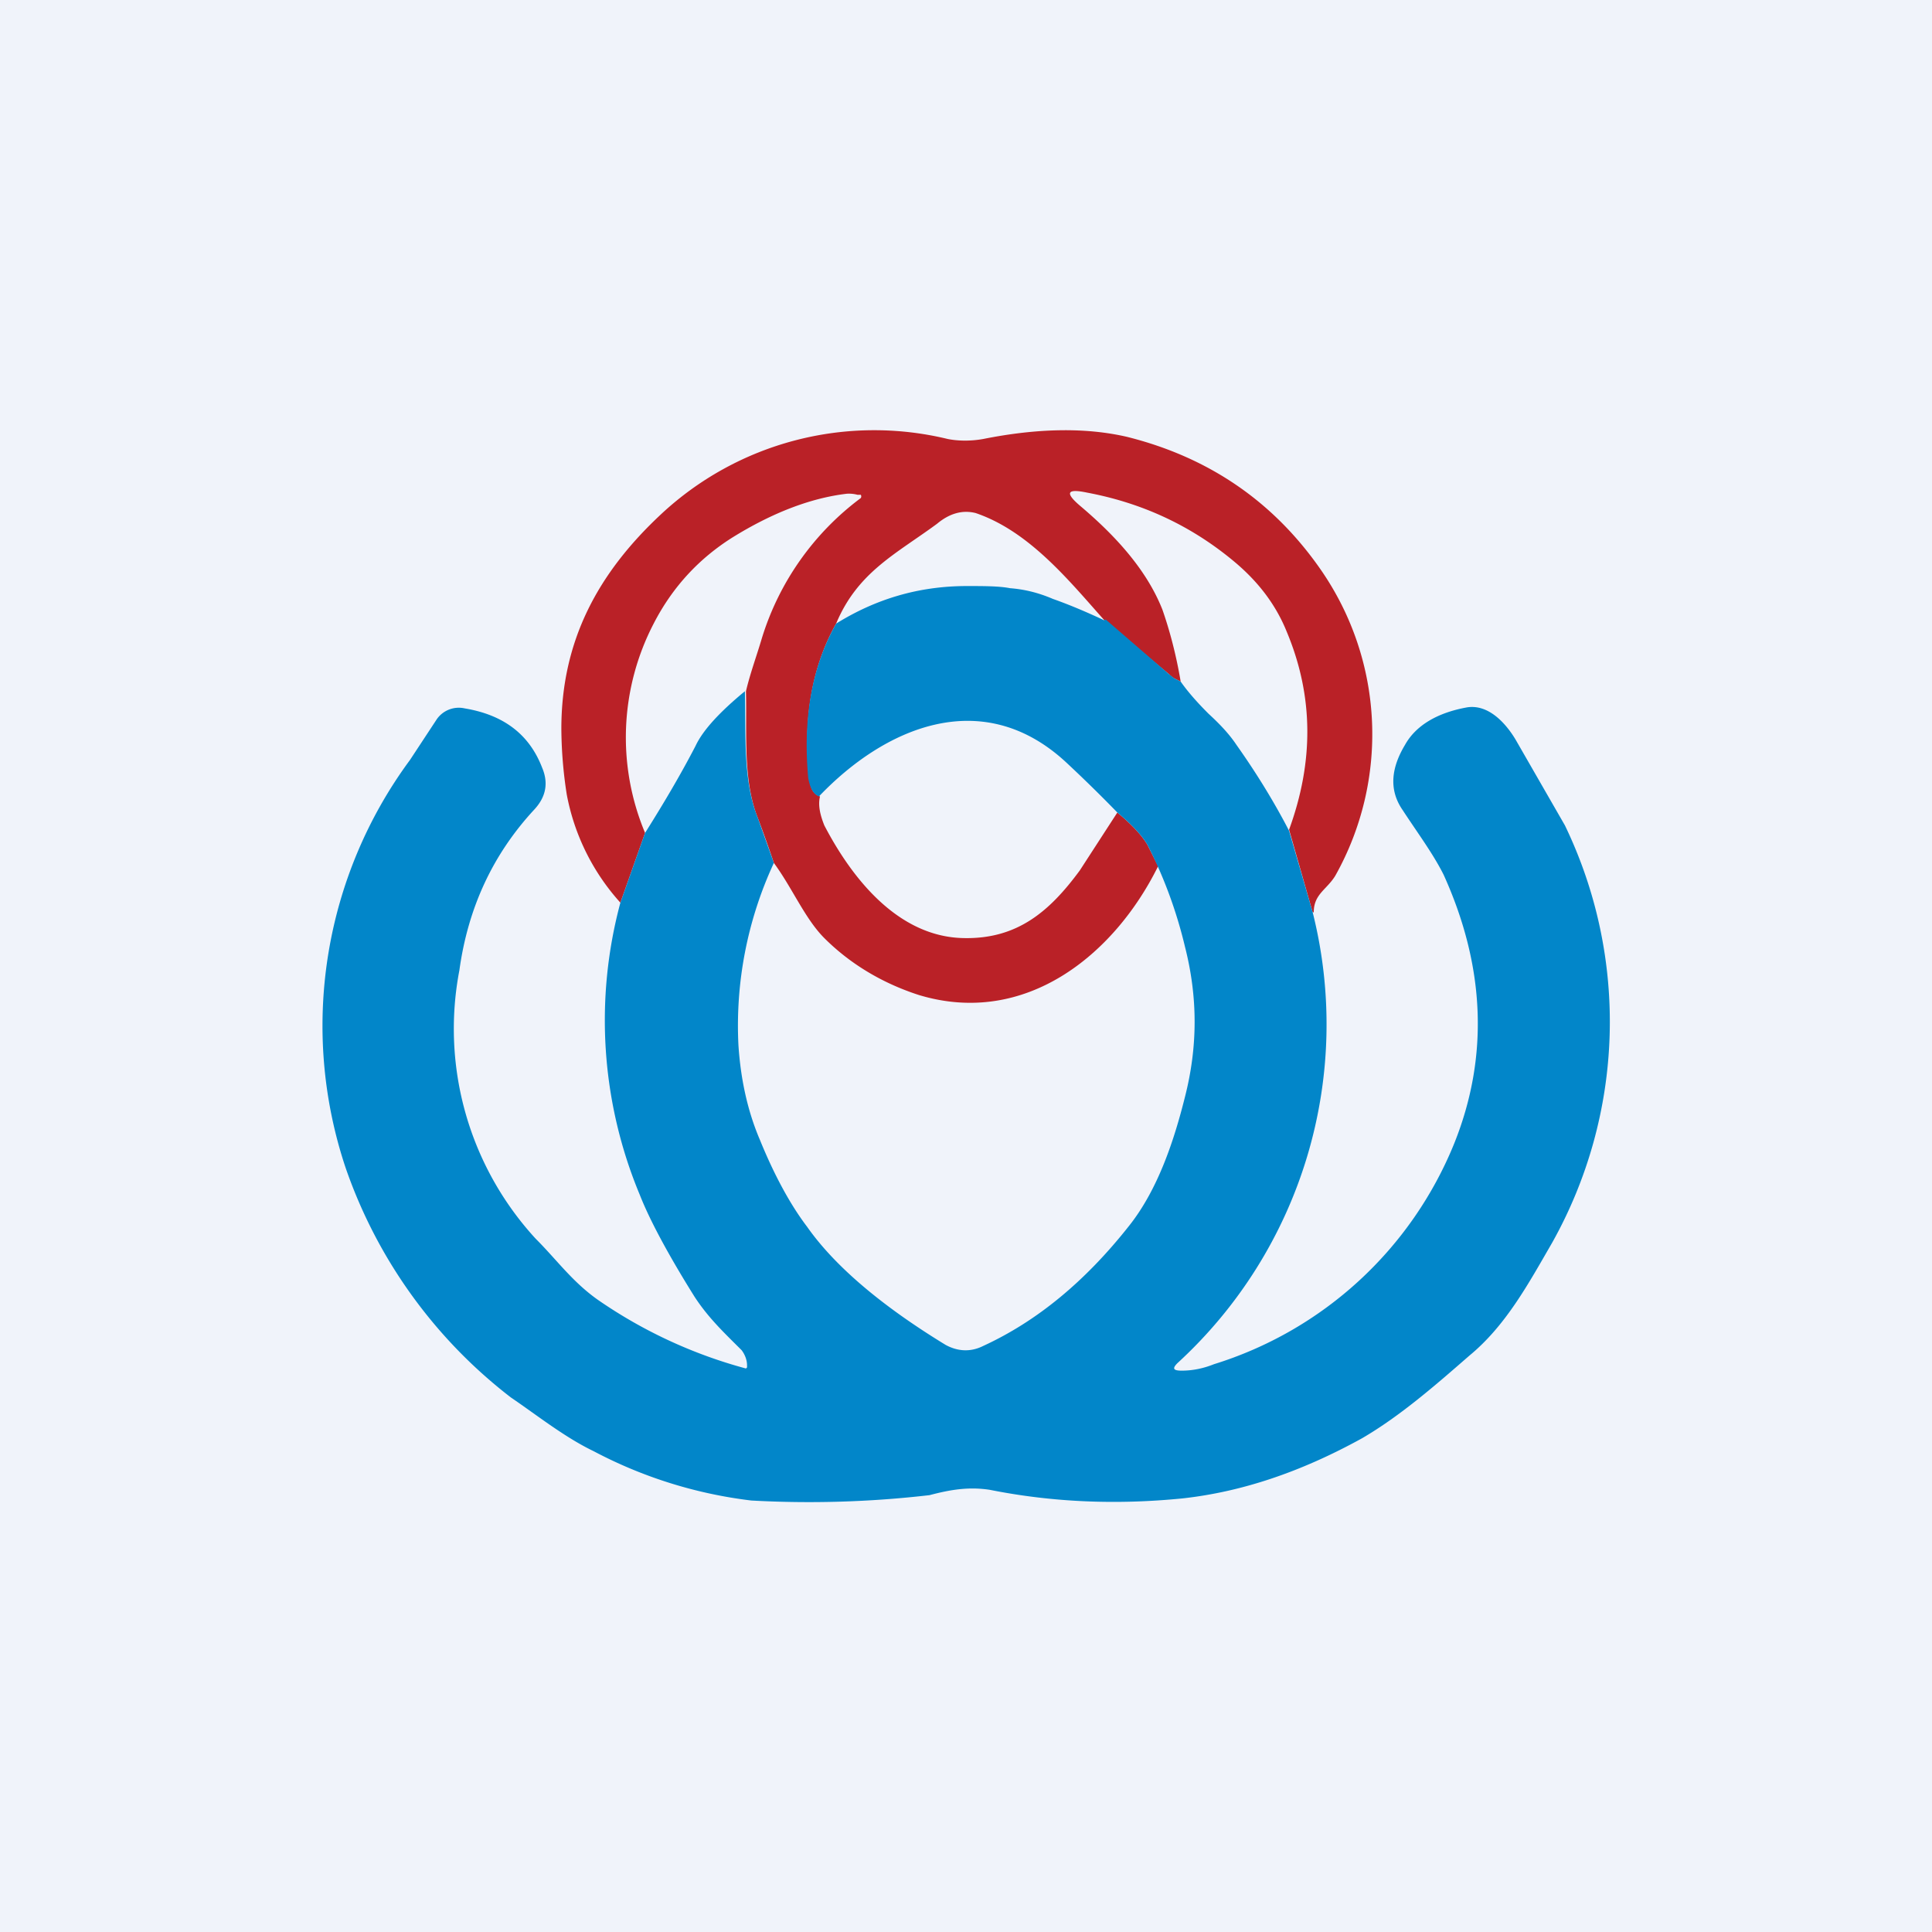 <!-- by TradingView --><svg width="18" height="18" viewBox="0 0 18 18" xmlns="http://www.w3.org/2000/svg"><path fill="#F0F3FA" d="M0 0h18v18H0z"/><path d="m12.23 8.5-.22-.77c.23-.63.23-1.24-.02-1.84-.1-.25-.26-.46-.47-.64-.4-.34-.86-.56-1.39-.66-.19-.04-.21 0-.07.12.32.27.62.59.77.97.07.2.13.43.17.67l-.06-.03a.28.28 0 0 1-.05-.04l-.6-.5c-.33-.37-.7-.83-1.2-1-.12-.03-.24 0-.36.1-.38.28-.74.45-.94.93-.23.41-.31.9-.25 1.44.01.1.04.15.1.17-.02.08 0 .17.04.27.25.48.68 1.04 1.3 1.05.5.01.8-.25 1.08-.63l.35-.54c.12.1.22.2.28.3l.1.2c-.41.83-1.24 1.5-2.23 1.2-.34-.11-.64-.29-.88-.53-.18-.18-.3-.47-.47-.7a12 12 0 0 0-.15-.42c-.14-.35-.1-.79-.11-1.18.04-.17.1-.33.15-.5a2.57 2.57 0 0 1 .92-1.3.03.03 0 0 0 0-.03h-.03a.31.31 0 0 0-.1-.01c-.34.04-.7.18-1.07.41-.3.19-.55.45-.73.8a2.3 2.3 0 0 0-.08 1.95l-.23.65a2.07 2.07 0 0 1-.5-1.01 4.09 4.09 0 0 1-.05-.61c0-.82.34-1.45.93-2a2.91 2.91 0 0 1 2.67-.7c.1.02.22.02.33 0 .5-.1.95-.11 1.34-.02.76.19 1.36.6 1.8 1.23.6.86.64 1.97.14 2.86-.08.13-.2.17-.2.34Z" fill="#BA2127"/><path d="m10.3 5.77.59.51.05.04.06.03c.07.1.16.2.26.3.12.11.2.2.26.29.17.24.34.51.49.8l.22.76a4.28 4.28 0 0 1-1.26 4.2c-.05.05-.04.07.04.07.1 0 .2-.02.3-.06a3.55 3.55 0 0 0 2.24-2.06c.32-.8.29-1.64-.1-2.5-.1-.2-.25-.4-.38-.6-.14-.2-.1-.41.02-.61.1-.18.3-.3.58-.35.2-.03.36.15.45.3l.46.8a4.21 4.21 0 0 1-.12 3.89c-.22.38-.43.77-.77 1.05-.31.27-.64.56-1 .77-.58.32-1.13.5-1.67.56-.6.06-1.2.04-1.8-.08-.2-.03-.37 0-.56.05a9.75 9.75 0 0 1-1.66.05 4.21 4.21 0 0 1-1.47-.46c-.27-.13-.52-.33-.77-.5a4.59 4.59 0 0 1-1.54-2.14 4.17 4.17 0 0 1 .6-3.8l.25-.38a.25.25 0 0 1 .26-.1c.36.06.6.24.72.55.06.14.04.27-.07.39-.39.42-.62.92-.7 1.5a2.89 2.89 0 0 0 .71 2.5c.2.2.34.4.58.57a4.46 4.46 0 0 0 1.38.64l.01-.01v-.02c0-.05-.02-.1-.05-.14-.16-.16-.31-.3-.44-.5-.25-.4-.42-.72-.51-.95a4.22 4.22 0 0 1-.18-2.72l.23-.65c.17-.27.33-.54.47-.81.07-.15.23-.32.46-.51.01.4-.02.83.12 1.18l.15.42a3.6 3.6 0 0 0-.33 1.7c.02.3.08.6.2.88.13.32.28.6.44.81.26.37.7.74 1.29 1.1.11.06.23.07.35.01.5-.23.95-.6 1.36-1.12.27-.34.42-.8.52-1.2.12-.47.12-.93 0-1.4a4.23 4.23 0 0 0-.35-.95c-.06-.1-.16-.2-.28-.3a13.45 13.45 0 0 0-.48-.47c-.78-.72-1.69-.32-2.3.32-.05-.02-.08-.07-.1-.17-.05-.55.03-1.03.26-1.44.37-.23.77-.35 1.22-.35.15 0 .3 0 .4.02.13.01.26.04.4.1.17.06.33.13.48.2Z" fill="#0286C9"/></svg>